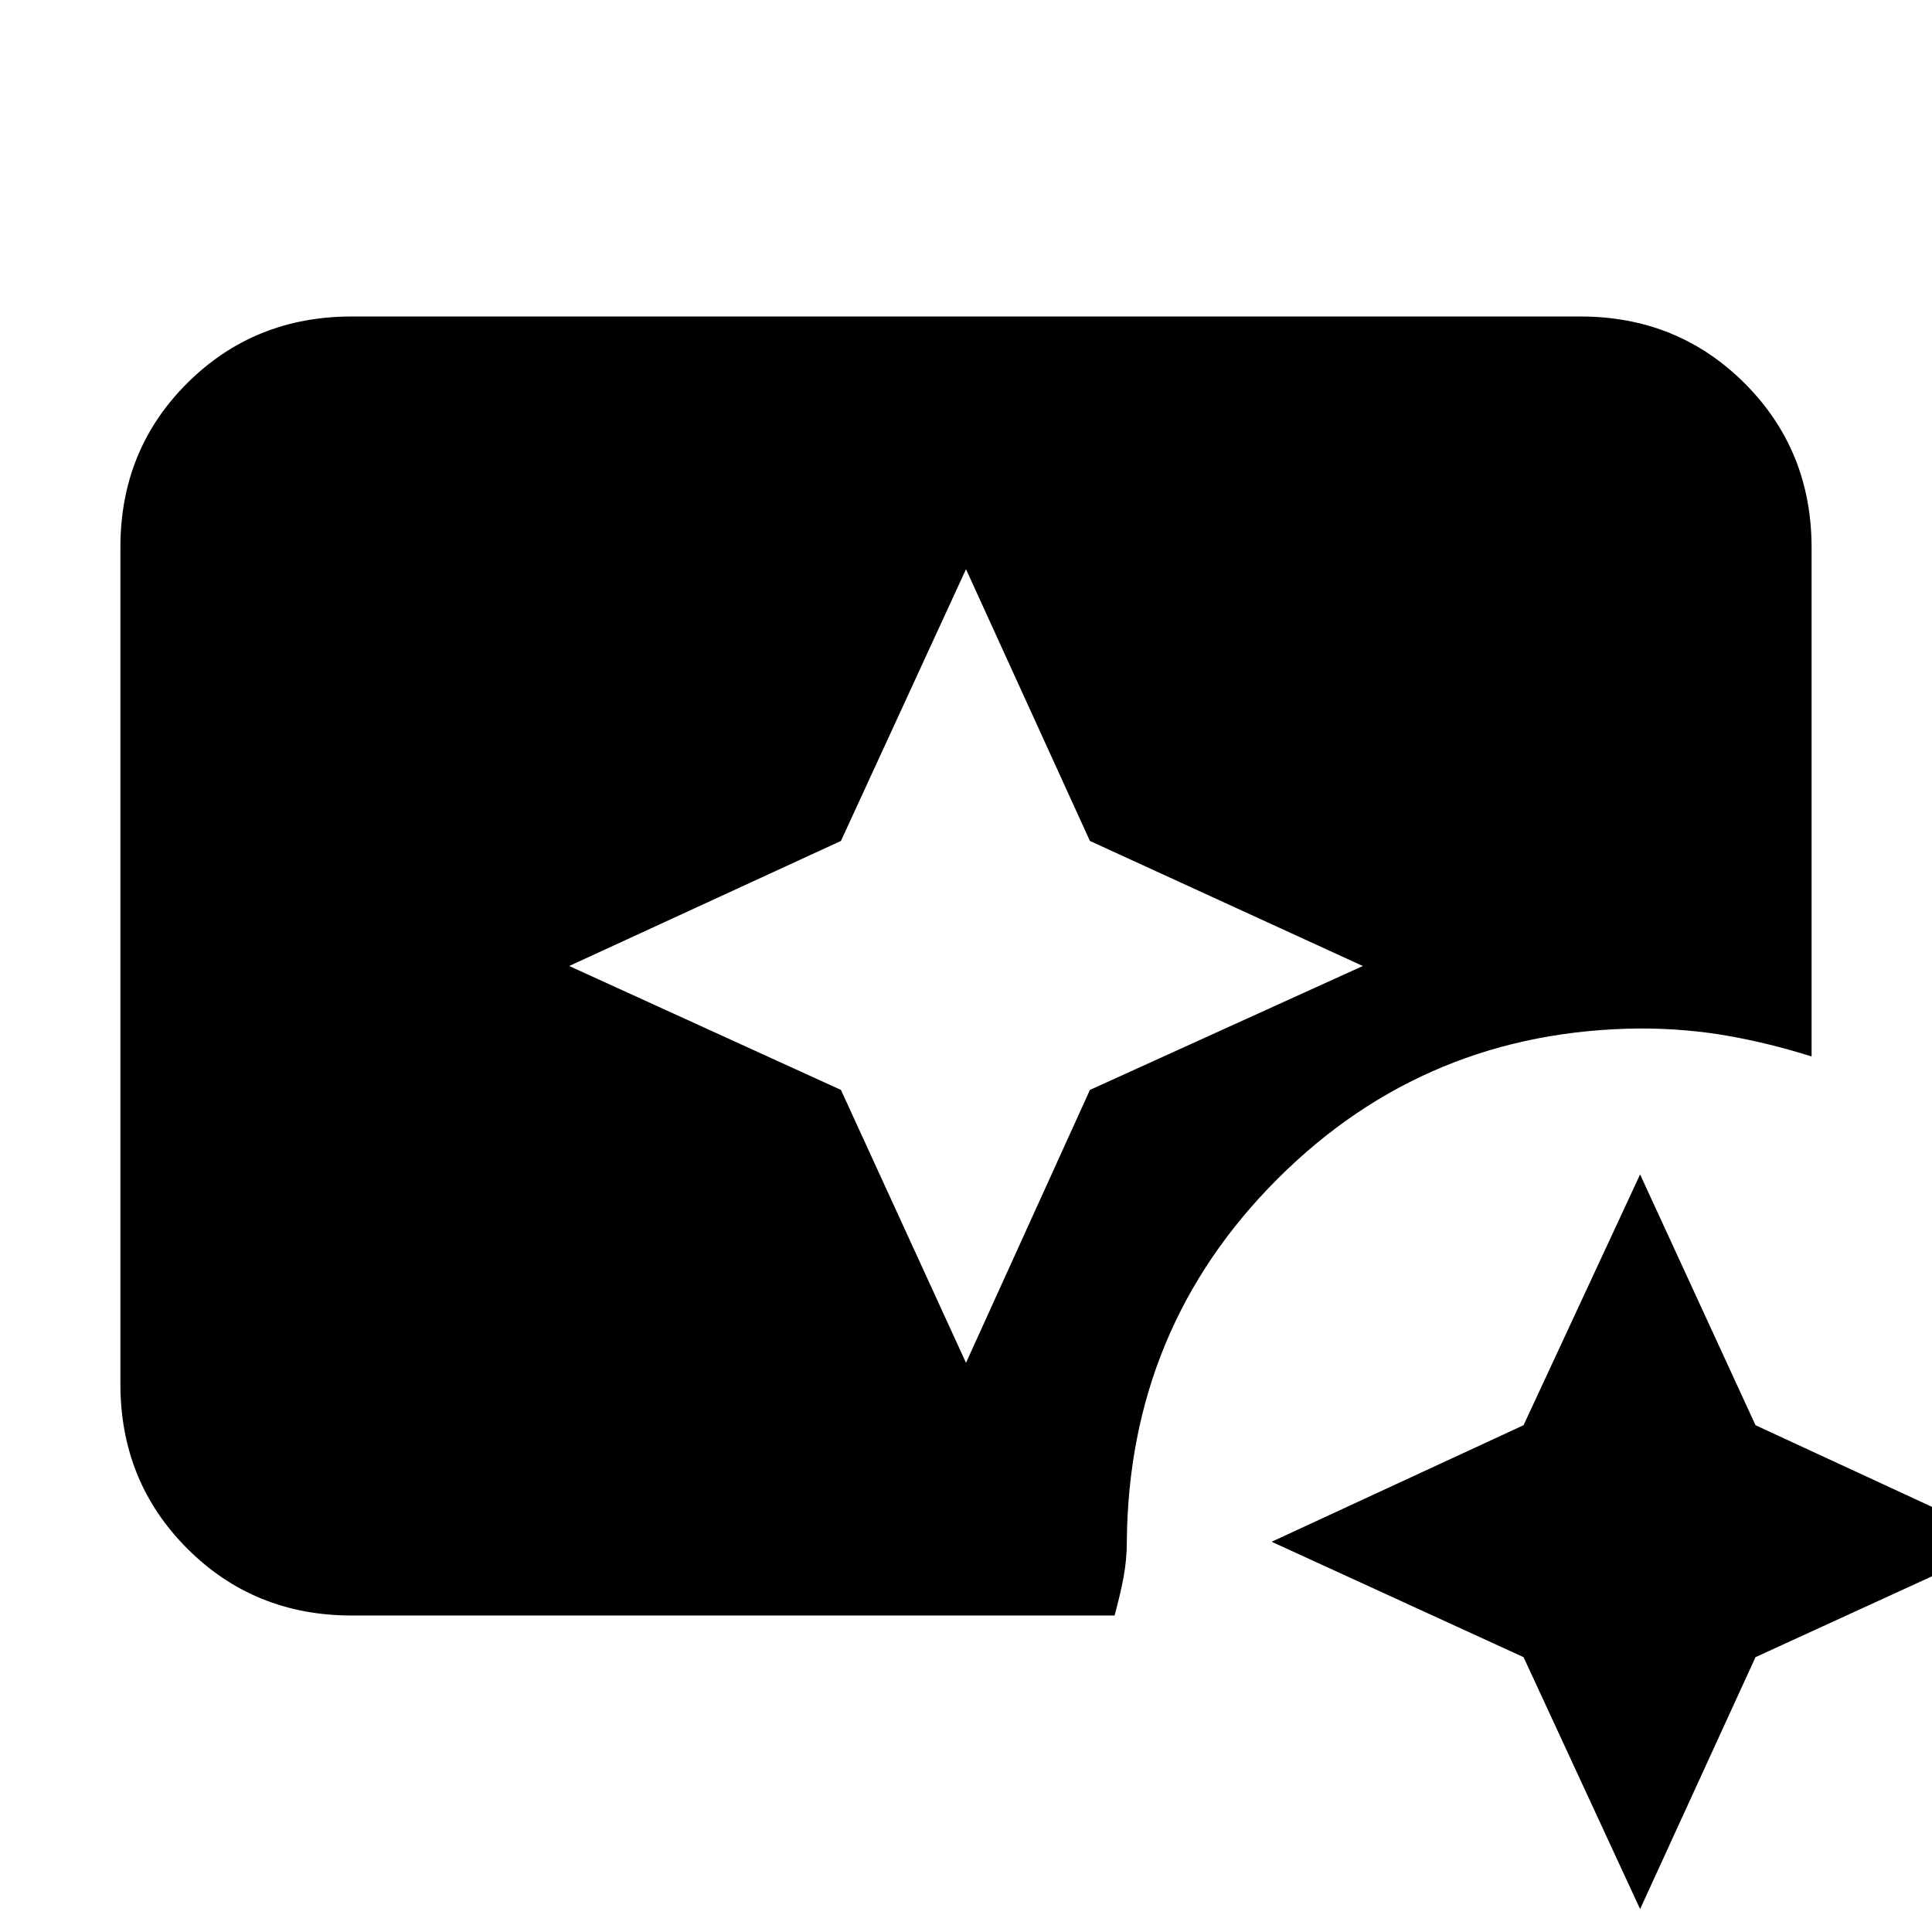 <svg xmlns="http://www.w3.org/2000/svg" height="20" viewBox="0 96 960 960" width="20"><path d="m814.957 1044.61-57.909-125.178-125.178-57.344 125.178-57.91 57.909-124.613 57.345 124.613 125.178 57.91-125.178 57.344-57.345 125.178ZM480 773.174l61.576-135.598L677.174 576l-135.598-62.141L480 378.826l-62.141 135.033L282.826 576l135.033 61.576L480 773.174ZM174.783 898.74q-48.483 0-81.72-33.249-33.237-33.25-33.237-81.749V367.934q0-48.499 33.237-81.586 33.237-33.088 81.72-33.088h610.434q48.483 0 81.72 33.238 33.237 33.237 33.237 81.72v252.738q-20.869-6.608-41.673-10.261-20.805-3.652-43.544-3.652-106.289.87-180.232 74.813t-74.812 180.232q0 8.895-1.631 17.621-1.63 8.726-4.456 19.031H174.783Z"/></svg>